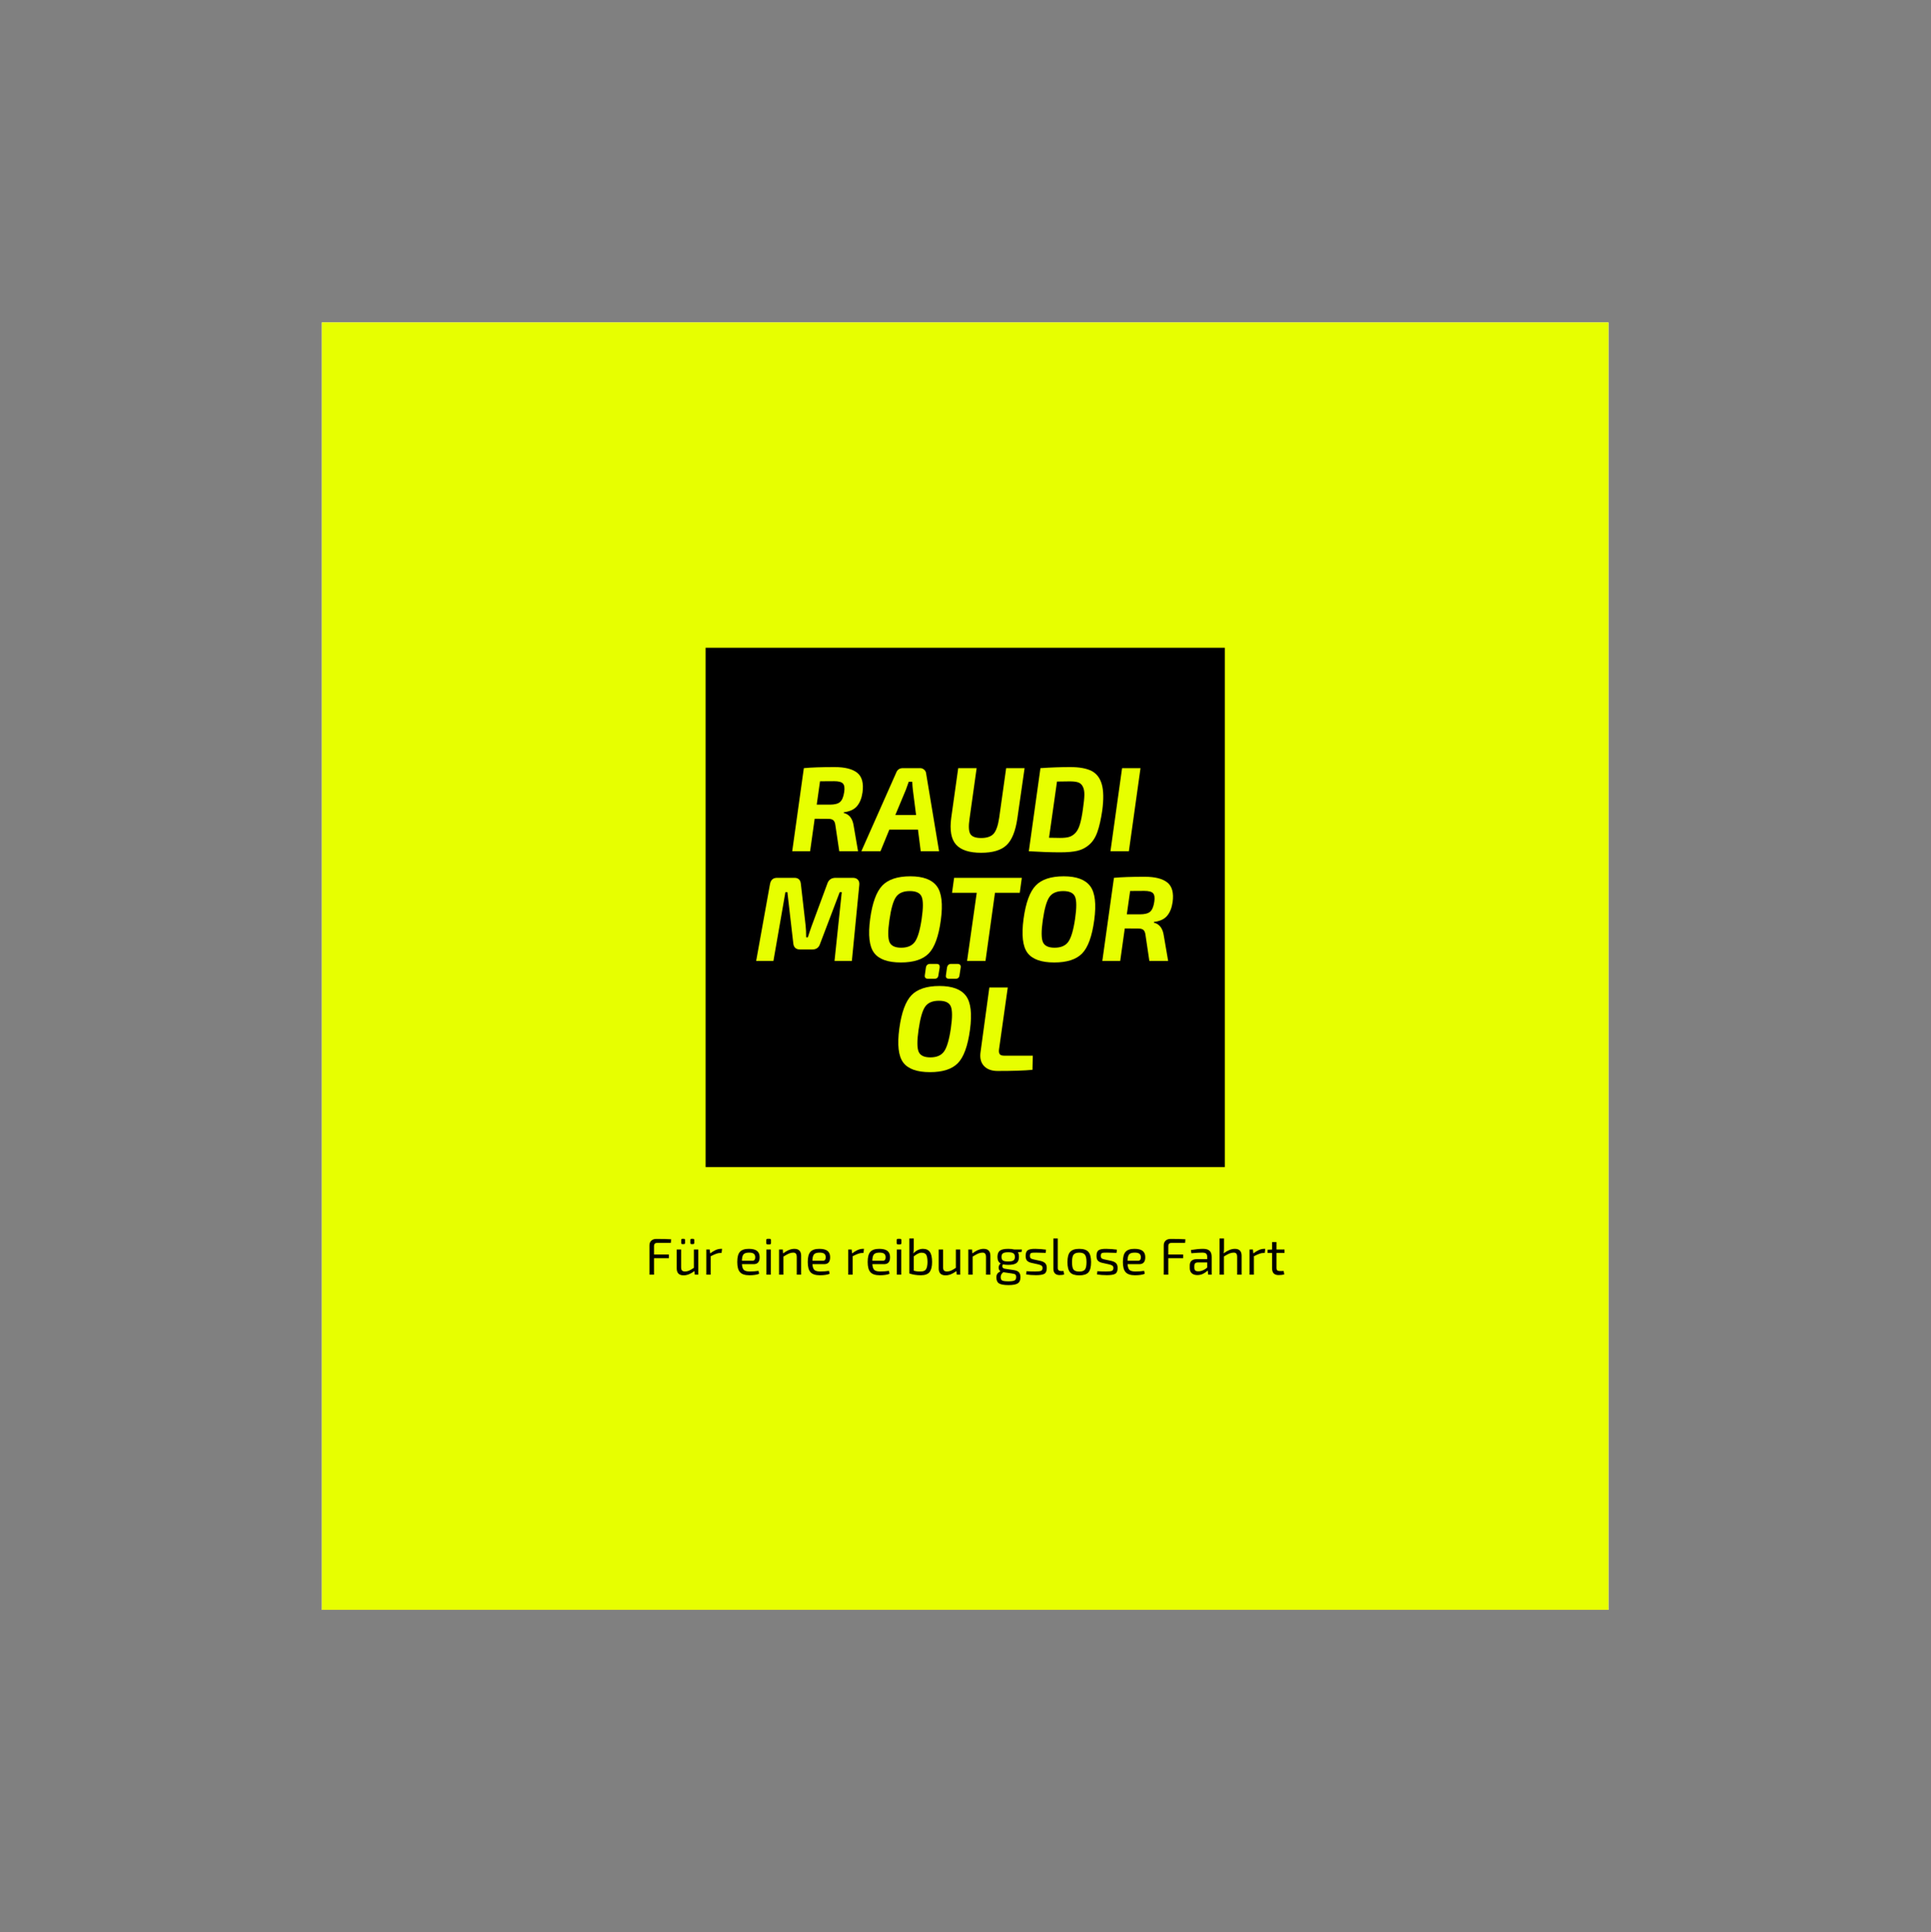 <?xml version="1.0" encoding="iso-8859-1"?>
<svg height="225pt" version="1.2" viewBox="-56.22 -56.25 337.32 337.5" width="224.88pt" xmlns="http://www.w3.org/2000/svg" xmlns:xlink="http://www.w3.org/1999/xlink">
	
	
	
	
	

	
	
	
	
	<rect x="-56.22" y="-56.25" width="337.32" height="337.5" fill="#808080" stroke="none"/>
	
	
	
	
	

	
	
	
	
	<defs>
		
		
		
		
		

		
		
		
		
		<g>
			
			
			
			
			

			
			
			
			
			<symbol id="glyph0-0" overflow="visible">
				
				
				
				
				

				
				
				
				
				<path animation_id="0" d="" style="stroke:none;"/>
				
				
				
				
				

			
			
			
			
			</symbol>
			
			
			
			
			

			
			
			
			
			<symbol id="glyph0-1" overflow="visible">
				
				
				
				
				

				
				
				
				
				<path animation_id="1" d="M 0.594 0 L 2.625 -14.516 C 3.914 -14.641 5.703 -14.703 7.984 -14.703 C 9.797 -14.703 11.117 -14.367 11.953 -13.703 C 12.785 -13.035 13.094 -11.895 12.875 -10.281 C 12.727 -9.258 12.406 -8.457 11.906 -7.875 C 11.414 -7.289 10.648 -6.938 9.609 -6.812 L 9.594 -6.688 C 10.562 -6.457 11.141 -5.711 11.328 -4.453 L 12.094 0 L 8.812 0 L 8.141 -4.5 C 8.086 -4.945 7.969 -5.25 7.781 -5.406 C 7.602 -5.57 7.316 -5.656 6.922 -5.656 L 4.516 -5.672 L 3.719 0 Z M 4.875 -8.141 L 7.156 -8.141 C 7.988 -8.141 8.582 -8.289 8.938 -8.594 C 9.301 -8.906 9.547 -9.484 9.672 -10.328 C 9.785 -11.055 9.711 -11.555 9.453 -11.828 C 9.203 -12.098 8.691 -12.234 7.922 -12.234 L 5.453 -12.219 Z M 4.875 -8.141 " style="stroke:none;"/>
				
				
				
				
				

			
			
			
			
			</symbol>
			
			
			
			
			

			
			
			
			
			<symbol id="glyph0-2" overflow="visible">
				
				
				
				
				

				
				
				
				
				<path animation_id="2" d="M 9.078 -3.781 L 4.078 -3.781 L 2.531 0 L -0.812 0 L 5.281 -13.734 C 5.477 -14.254 5.863 -14.516 6.438 -14.516 L 9.469 -14.516 C 9.727 -14.516 9.957 -14.426 10.156 -14.25 C 10.363 -14.07 10.477 -13.859 10.5 -13.609 L 12.766 0 L 9.562 0 Z M 8.75 -6.328 L 8.188 -10.719 C 8.145 -11.031 8.109 -11.504 8.078 -12.141 L 7.469 -12.141 C 7.219 -11.422 7.051 -10.957 6.969 -10.75 L 5.125 -6.328 Z M 8.75 -6.328 " style="stroke:none;"/>
				
				
				
				
				

			
			
			
			
			</symbol>
			
			
			
			
			

			
			
			
			
			<symbol id="glyph0-3" overflow="visible">
				
				
				
				
				

				
				
				
				
				<path animation_id="3" d="M 14.094 -14.516 L 12.828 -5.719 C 12.504 -3.5 11.875 -1.945 10.938 -1.062 C 10 -0.176 8.52 0.266 6.5 0.266 C 4.438 0.266 2.977 -0.207 2.125 -1.156 C 1.27 -2.113 0.988 -3.676 1.281 -5.844 L 2.5 -14.516 L 5.719 -14.516 L 4.484 -5.719 C 4.285 -4.406 4.328 -3.508 4.609 -3.031 C 4.891 -2.551 5.52 -2.312 6.5 -2.312 C 7.508 -2.312 8.238 -2.562 8.688 -3.062 C 9.133 -3.57 9.457 -4.5 9.656 -5.844 L 10.875 -14.516 Z M 14.094 -14.516 " style="stroke:none;"/>
				
				
				
				
				

			
			
			
			
			</symbol>
			
			
			
			
			

			
			
			
			
			<symbol id="glyph0-4" overflow="visible">
				
				
				
				
				

				
				
				
				
				<path animation_id="4" d="M 0.594 0 L 2.625 -14.516 C 4.445 -14.641 6.18 -14.703 7.828 -14.703 C 9.422 -14.703 10.66 -14.477 11.547 -14.031 C 12.43 -13.582 13.031 -12.801 13.344 -11.688 C 13.656 -10.582 13.68 -9.062 13.422 -7.125 C 13.191 -5.562 12.906 -4.301 12.562 -3.344 C 12.219 -2.383 11.738 -1.645 11.125 -1.125 C 10.52 -0.602 9.836 -0.254 9.078 -0.078 C 8.328 0.098 7.328 0.188 6.078 0.188 C 4.492 0.188 2.664 0.125 0.594 0 Z M 5.516 -12.172 L 4.125 -2.359 C 4.363 -2.359 4.695 -2.352 5.125 -2.344 C 5.562 -2.332 5.863 -2.328 6.031 -2.328 C 6.707 -2.328 7.242 -2.383 7.641 -2.5 C 8.047 -2.625 8.414 -2.863 8.75 -3.219 C 9.082 -3.582 9.344 -4.094 9.531 -4.75 C 9.727 -5.406 9.898 -6.281 10.047 -7.375 C 10.203 -8.426 10.285 -9.254 10.297 -9.859 C 10.305 -10.461 10.211 -10.945 10.016 -11.312 C 9.828 -11.676 9.555 -11.914 9.203 -12.031 C 8.859 -12.145 8.363 -12.203 7.719 -12.203 Z M 5.516 -12.172 " style="stroke:none;"/>
				
				
				
				
				

			
			
			
			
			</symbol>
			
			
			
			
			

			
			
			
			
			<symbol id="glyph0-5" overflow="visible">
				
				
				
				
				

				
				
				
				
				<path animation_id="5" d="M 3.812 0 L 0.594 0 L 2.625 -14.516 L 5.844 -14.516 Z M 3.812 0 " style="stroke:none;"/>
				
				
				
				
				

			
			
			
			
			</symbol>
			
			
			
			
			

			
			
			
			
			<symbol id="glyph0-6" overflow="visible">
				
				
				
				
				

				
				
				
				
				<path animation_id="6" d="M 14.156 -14.516 L 17.25 -14.516 C 17.633 -14.516 17.926 -14.398 18.125 -14.172 C 18.32 -13.953 18.398 -13.648 18.359 -13.266 L 17.062 0 L 14.031 0 L 15.297 -12.016 L 14.938 -12.016 L 11.5 -2.969 C 11.289 -2.32 10.836 -2 10.141 -2 L 8.031 -2 C 7.301 -2 6.898 -2.359 6.828 -3.078 L 5.797 -12.016 L 5.453 -12.016 L 3.359 0 L 0.344 0 L 2.75 -13.375 C 2.82 -13.77 2.957 -14.055 3.156 -14.234 C 3.352 -14.422 3.641 -14.516 4.016 -14.516 L 7.031 -14.516 C 7.719 -14.516 8.094 -14.148 8.156 -13.422 L 8.984 -6.188 C 9.047 -5.613 9.078 -4.926 9.078 -4.125 L 9.375 -4.125 C 9.57 -4.77 9.797 -5.438 10.047 -6.125 L 12.781 -13.516 C 13 -14.16 13.457 -14.492 14.156 -14.516 Z M 14.156 -14.516 " style="stroke:none;"/>
				
				
				
				
				

			
			
			
			
			</symbol>
			
			
			
			
			

			
			
			
			
			<symbol id="glyph0-7" overflow="visible">
				
				
				
				
				

				
				
				
				
				<path animation_id="7" d="M 3.266 -13.172 C 4.297 -14.242 5.926 -14.781 8.156 -14.781 C 10.383 -14.781 11.926 -14.207 12.781 -13.062 C 13.633 -11.926 13.867 -9.945 13.484 -7.125 C 13.098 -4.289 12.391 -2.348 11.359 -1.297 C 10.336 -0.254 8.719 0.266 6.5 0.266 C 4.227 0.266 2.672 -0.289 1.828 -1.406 C 0.984 -2.531 0.754 -4.52 1.141 -7.375 C 1.523 -10.164 2.234 -12.098 3.266 -13.172 Z M 8.062 -12.203 C 6.938 -12.203 6.133 -11.859 5.656 -11.172 C 5.176 -10.492 4.789 -9.145 4.5 -7.125 C 4.227 -5.238 4.234 -3.961 4.516 -3.297 C 4.797 -2.641 5.477 -2.312 6.562 -2.312 C 7.664 -2.312 8.461 -2.656 8.953 -3.344 C 9.453 -4.039 9.848 -5.383 10.141 -7.375 C 10.422 -9.301 10.414 -10.586 10.125 -11.234 C 9.844 -11.879 9.156 -12.203 8.062 -12.203 Z M 8.062 -12.203 " style="stroke:none;"/>
				
				
				
				
				

			
			
			
			
			</symbol>
			
			
			
			
			

			
			
			
			
			<symbol id="glyph0-8" overflow="visible">
				
				
				
				
				

				
				
				
				
				<path animation_id="8" d="M 12.969 -11.906 L 8.641 -11.906 L 6.984 0 L 3.766 0 L 5.453 -11.906 L 1.141 -11.906 L 1.5 -14.516 L 13.328 -14.516 Z M 12.969 -11.906 " style="stroke:none;"/>
				
				
				
				
				

			
			
			
			
			</symbol>
			
			
			
			
			

			
			
			
			
			<symbol id="glyph0-9" overflow="visible">
				
				
				
				
				

				
				
				
				
				<path animation_id="9" d="M 10.203 -18.641 L 11.266 -18.641 C 11.723 -18.641 11.922 -18.426 11.859 -18 L 11.656 -16.672 C 11.613 -16.254 11.391 -16.047 10.984 -16.047 L 9.844 -16.047 C 9.406 -16.047 9.219 -16.25 9.281 -16.656 L 9.469 -17.984 C 9.551 -18.422 9.797 -18.641 10.203 -18.641 Z M 6.547 -18.641 L 7.594 -18.641 C 7.844 -18.641 8.008 -18.586 8.094 -18.484 C 8.176 -18.391 8.207 -18.227 8.188 -18 L 7.969 -16.672 C 7.926 -16.254 7.703 -16.047 7.297 -16.047 L 6.156 -16.047 C 5.727 -16.047 5.539 -16.25 5.594 -16.656 L 5.781 -17.984 C 5.844 -18.422 6.098 -18.641 6.547 -18.641 Z M 3.266 -13.172 C 4.297 -14.242 5.926 -14.781 8.156 -14.781 C 10.383 -14.781 11.926 -14.207 12.781 -13.062 C 13.633 -11.926 13.867 -9.945 13.484 -7.125 C 13.098 -4.289 12.391 -2.348 11.359 -1.297 C 10.336 -0.254 8.719 0.266 6.5 0.266 C 4.227 0.266 2.672 -0.289 1.828 -1.406 C 0.984 -2.531 0.754 -4.52 1.141 -7.375 C 1.523 -10.164 2.234 -12.098 3.266 -13.172 Z M 8.062 -12.203 C 6.938 -12.203 6.133 -11.859 5.656 -11.172 C 5.176 -10.492 4.789 -9.145 4.5 -7.125 C 4.227 -5.238 4.234 -3.961 4.516 -3.297 C 4.797 -2.641 5.477 -2.312 6.562 -2.312 C 7.664 -2.312 8.461 -2.656 8.953 -3.344 C 9.453 -4.039 9.848 -5.383 10.141 -7.375 C 10.422 -9.301 10.414 -10.586 10.125 -11.234 C 9.844 -11.879 9.156 -12.203 8.062 -12.203 Z M 8.062 -12.203 " style="stroke:none;"/>
				
				
				
				
				

			
			
			
			
			</symbol>
			
			
			
			
			

			
			
			
			
			<symbol id="glyph0-10" overflow="visible">
				
				
				
				
				

				
				
				
				
				<path animation_id="10" d="M 5.781 -14.516 L 4.25 -3.688 C 4.207 -3.32 4.25 -3.051 4.375 -2.875 C 4.508 -2.695 4.781 -2.609 5.188 -2.609 L 10.156 -2.609 L 10.094 -0.141 C 8.719 -0.004 6.688 0.062 4 0.062 C 2.957 0.062 2.16 -0.234 1.609 -0.828 C 1.066 -1.422 0.875 -2.238 1.031 -3.281 L 2.562 -14.516 Z M 5.781 -14.516 " style="stroke:none;"/>
				
				
				
				
				

			
			
			
			
			</symbol>
			
			
			
			
			

			
			
			
			
			<symbol id="glyph1-0" overflow="visible">
				
				
				
				
				

				
				
				
				
				<path animation_id="11" d="" style="stroke:none;"/>
				
				
				
				
				

			
			
			
			
			</symbol>
			
			
			
			
			

			
			
			
			
			<symbol id="glyph1-1" overflow="visible">
				
				
				
				
				

				
				
				
				
				<path animation_id="12" d="M 4.5 -5.547 L 2.156 -5.547 C 1.945 -5.547 1.797 -5.5 1.703 -5.406 C 1.609 -5.32 1.562 -5.172 1.562 -4.953 L 1.562 -3.516 L 4.156 -3.516 L 4.156 -2.875 L 1.562 -2.875 L 1.562 0 L 0.766 0 L 0.766 -5.109 C 0.766 -5.461 0.875 -5.738 1.094 -5.938 C 1.312 -6.133 1.602 -6.234 1.969 -6.234 C 3.145 -6.234 4.004 -6.211 4.547 -6.172 Z M 4.5 -5.547 " style="stroke:none;"/>
				
				
				
				
				

			
			
			
			
			</symbol>
			
			
			
			
			

			
			
			
			
			<symbol id="glyph1-2" overflow="visible">
				
				
				
				
				

				
				
				
				
				<path animation_id="13" d="M 1.922 -5.328 L 1.656 -5.328 C 1.52 -5.328 1.453 -5.398 1.453 -5.547 L 1.453 -6.047 C 1.453 -6.18 1.52 -6.25 1.656 -6.25 L 1.922 -6.25 C 2.055 -6.25 2.125 -6.18 2.125 -6.047 L 2.125 -5.547 C 2.125 -5.398 2.055 -5.328 1.922 -5.328 Z M 3.516 -5.328 L 3.266 -5.328 C 3.117 -5.328 3.047 -5.398 3.047 -5.547 L 3.047 -6.047 C 3.047 -6.18 3.117 -6.25 3.266 -6.25 L 3.516 -6.25 C 3.66 -6.25 3.734 -6.18 3.734 -6.047 L 3.734 -5.547 C 3.734 -5.398 3.66 -5.328 3.516 -5.328 Z M 4.438 -4.391 L 4.438 0 L 3.828 0 L 3.766 -0.625 C 3.109 -0.125 2.477 0.125 1.875 0.125 C 1.07 0.125 0.672 -0.281 0.672 -1.094 L 0.672 -4.391 L 1.438 -4.391 L 1.438 -1.312 C 1.438 -1.031 1.488 -0.832 1.594 -0.719 C 1.707 -0.602 1.891 -0.547 2.141 -0.547 C 2.359 -0.547 2.582 -0.594 2.812 -0.688 C 3.039 -0.789 3.328 -0.957 3.672 -1.188 L 3.672 -4.391 Z M 4.438 -4.391 " style="stroke:none;"/>
				
				
				
				
				

			
			
			
			
			</symbol>
			
			
			
			
			

			
			
			
			
			<symbol id="glyph1-3" overflow="visible">
				
				
				
				
				

				
				
				
				
				<path animation_id="14" d="M 3.453 -4.5 L 3.359 -3.781 L 3.109 -3.781 C 2.891 -3.781 2.66 -3.734 2.422 -3.641 C 2.18 -3.555 1.863 -3.414 1.469 -3.219 L 1.469 0 L 0.703 0 L 0.703 -4.391 L 1.297 -4.391 L 1.375 -3.703 C 2.051 -4.234 2.676 -4.5 3.25 -4.5 Z M 3.453 -4.5 " style="stroke:none;"/>
				
				
				
				
				

			
			
			
			
			</symbol>
			
			
			
			
			

			
			
			
			
			<symbol id="glyph1-4" overflow="visible">
				
				
				
				
				

				
				
				
				
				<path animation_id="15" d="" style="stroke:none;"/>
				
				
				
				
				

			
			
			
			
			</symbol>
			
			
			
			
			

			
			
			
			
			<symbol id="glyph1-5" overflow="visible">
				
				
				
				
				

				
				
				
				
				<path animation_id="16" d="M 3.344 -1.828 L 1.297 -1.828 C 1.336 -1.316 1.457 -0.973 1.656 -0.797 C 1.863 -0.629 2.207 -0.547 2.688 -0.547 C 3.188 -0.547 3.691 -0.582 4.203 -0.656 L 4.297 -0.141 C 3.898 0.023 3.332 0.109 2.594 0.109 C 1.832 0.109 1.289 -0.066 0.969 -0.422 C 0.645 -0.773 0.484 -1.367 0.484 -2.203 C 0.484 -3.055 0.641 -3.648 0.953 -3.984 C 1.266 -4.328 1.781 -4.5 2.5 -4.5 C 3.156 -4.5 3.633 -4.379 3.938 -4.141 C 4.238 -3.898 4.391 -3.539 4.391 -3.062 C 4.398 -2.238 4.051 -1.828 3.344 -1.828 Z M 1.297 -2.422 L 3.141 -2.422 C 3.461 -2.422 3.625 -2.633 3.625 -3.062 C 3.613 -3.344 3.523 -3.539 3.359 -3.656 C 3.203 -3.781 2.93 -3.844 2.547 -3.844 C 2.078 -3.844 1.754 -3.742 1.578 -3.547 C 1.398 -3.348 1.305 -2.973 1.297 -2.422 Z M 1.297 -2.422 " style="stroke:none;"/>
				
				
				
				
				

			
			
			
			
			</symbol>
			
			
			
			
			

			
			
			
			
			<symbol id="glyph1-6" overflow="visible">
				
				
				
				
				

				
				
				
				
				<path animation_id="17" d="M 0.938 -6.25 L 1.297 -6.25 C 1.453 -6.25 1.531 -6.172 1.531 -6.016 L 1.531 -5.516 C 1.531 -5.359 1.453 -5.281 1.297 -5.281 L 0.938 -5.281 C 0.781 -5.281 0.703 -5.359 0.703 -5.516 L 0.703 -6.016 C 0.703 -6.172 0.781 -6.25 0.938 -6.25 Z M 1.5 0 L 0.734 0 L 0.734 -4.391 L 1.5 -4.391 Z M 1.5 0 " style="stroke:none;"/>
				
				
				
				
				

			
			
			
			
			</symbol>
			
			
			
			
			

			
			
			
			
			<symbol id="glyph1-7" overflow="visible">
				
				
				
				
				

				
				
				
				
				<path animation_id="18" d="M 1.359 -4.391 L 1.406 -3.703 C 2.113 -4.234 2.77 -4.5 3.375 -4.5 C 4.164 -4.5 4.562 -4.098 4.562 -3.297 L 4.562 0 L 3.797 0 L 3.797 -3.078 C 3.797 -3.359 3.742 -3.555 3.641 -3.672 C 3.547 -3.785 3.391 -3.844 3.172 -3.844 C 2.922 -3.844 2.676 -3.789 2.438 -3.688 C 2.195 -3.582 1.875 -3.406 1.469 -3.156 L 1.469 0 L 0.703 0 L 0.703 -4.391 Z M 1.359 -4.391 " style="stroke:none;"/>
				
				
				
				
				

			
			
			
			
			</symbol>
			
			
			
			
			

			
			
			
			
			<symbol id="glyph1-8" overflow="visible">
				
				
				
				
				

				
				
				
				
				<path animation_id="19" d="M 1.453 -6.312 L 1.453 -4.672 C 1.453 -4.242 1.426 -3.922 1.375 -3.703 C 1.895 -4.234 2.457 -4.5 3.062 -4.5 C 3.613 -4.5 4.016 -4.316 4.266 -3.953 C 4.523 -3.598 4.656 -3.016 4.656 -2.203 C 4.656 -1.41 4.508 -0.828 4.219 -0.453 C 3.926 -0.078 3.422 0.109 2.703 0.109 C 1.953 0.109 1.281 0.004 0.688 -0.203 L 0.688 -6.312 Z M 1.453 -3.188 L 1.453 -0.688 C 1.859 -0.57 2.27 -0.523 2.688 -0.547 C 3.113 -0.547 3.41 -0.664 3.578 -0.906 C 3.754 -1.156 3.848 -1.586 3.859 -2.203 C 3.848 -2.828 3.77 -3.254 3.625 -3.484 C 3.488 -3.711 3.211 -3.828 2.797 -3.828 C 2.586 -3.828 2.383 -3.773 2.188 -3.672 C 1.988 -3.578 1.742 -3.414 1.453 -3.188 Z M 1.453 -3.188 " style="stroke:none;"/>
				
				
				
				
				

			
			
			
			
			</symbol>
			
			
			
			
			

			
			
			
			
			<symbol id="glyph1-9" overflow="visible">
				
				
				
				
				

				
				
				
				
				<path animation_id="20" d="M 4.438 -4.391 L 4.438 0 L 3.828 0 L 3.766 -0.625 C 3.109 -0.125 2.477 0.125 1.875 0.125 C 1.07 0.125 0.672 -0.281 0.672 -1.094 L 0.672 -4.391 L 1.438 -4.391 L 1.438 -1.312 C 1.438 -1.031 1.488 -0.832 1.594 -0.719 C 1.707 -0.602 1.891 -0.547 2.141 -0.547 C 2.359 -0.547 2.582 -0.594 2.812 -0.688 C 3.039 -0.789 3.328 -0.957 3.672 -1.188 L 3.672 -4.391 Z M 4.438 -4.391 " style="stroke:none;"/>
				
				
				
				
				

			
			
			
			
			</symbol>
			
			
			
			
			

			
			
			
			
			<symbol id="glyph1-10" overflow="visible">
				
				
				
				
				

				
				
				
				
				<path animation_id="21" d="M 4.781 -3.969 L 4.141 -3.906 C 4.254 -3.707 4.312 -3.438 4.312 -3.094 C 4.312 -2.602 4.172 -2.25 3.891 -2.031 C 3.609 -1.812 3.125 -1.703 2.438 -1.703 C 2.094 -1.703 1.789 -1.734 1.531 -1.797 C 1.414 -1.66 1.379 -1.508 1.422 -1.344 C 1.473 -1.176 1.609 -1.07 1.828 -1.031 L 3.469 -0.781 C 3.875 -0.719 4.16 -0.586 4.328 -0.391 C 4.492 -0.191 4.578 0.086 4.578 0.453 C 4.578 0.961 4.426 1.316 4.125 1.516 C 3.82 1.723 3.273 1.828 2.484 1.828 C 1.691 1.828 1.141 1.727 0.828 1.531 C 0.523 1.332 0.375 0.984 0.375 0.484 C 0.375 0.223 0.426 0.016 0.531 -0.141 C 0.633 -0.297 0.816 -0.441 1.078 -0.578 C 0.859 -0.754 0.754 -0.984 0.766 -1.266 C 0.785 -1.555 0.906 -1.785 1.125 -1.953 C 0.75 -2.148 0.562 -2.531 0.562 -3.094 C 0.562 -3.594 0.695 -3.953 0.969 -4.172 C 1.25 -4.391 1.738 -4.5 2.438 -4.5 C 2.852 -4.5 3.195 -4.461 3.469 -4.391 L 4.828 -4.391 Z M 1.516 -2.469 C 1.691 -2.352 1.992 -2.297 2.422 -2.297 C 2.859 -2.297 3.164 -2.352 3.344 -2.469 C 3.52 -2.594 3.609 -2.801 3.609 -3.094 C 3.609 -3.395 3.52 -3.602 3.344 -3.719 C 3.176 -3.844 2.875 -3.906 2.438 -3.906 C 2 -3.906 1.691 -3.844 1.516 -3.719 C 1.348 -3.602 1.266 -3.395 1.266 -3.094 C 1.266 -2.801 1.348 -2.594 1.516 -2.469 Z M 3.078 -0.203 L 1.578 -0.422 C 1.273 -0.18 1.125 0.098 1.125 0.422 C 1.125 0.734 1.211 0.938 1.391 1.031 C 1.566 1.125 1.93 1.172 2.484 1.172 C 3.016 1.172 3.367 1.117 3.547 1.016 C 3.734 0.922 3.828 0.723 3.828 0.422 C 3.828 0.203 3.781 0.055 3.688 -0.016 C 3.594 -0.098 3.391 -0.16 3.078 -0.203 Z M 3.078 -0.203 " style="stroke:none;"/>
				
				
				
				
				

			
			
			
			
			</symbol>
			
			
			
			
			

			
			
			
			
			<symbol id="glyph1-11" overflow="visible">
				
				
				
				
				

				
				
				
				
				<path animation_id="22" d="M 2.703 -1.781 L 1.438 -2.062 C 1.082 -2.145 0.828 -2.281 0.672 -2.469 C 0.523 -2.656 0.453 -2.93 0.453 -3.297 C 0.453 -3.773 0.578 -4.098 0.828 -4.266 C 1.086 -4.43 1.531 -4.508 2.156 -4.5 C 2.863 -4.488 3.484 -4.441 4.016 -4.359 L 3.953 -3.797 C 3.035 -3.828 2.477 -3.844 2.281 -3.844 C 1.832 -3.852 1.539 -3.828 1.406 -3.766 C 1.27 -3.703 1.203 -3.547 1.203 -3.297 C 1.203 -3.078 1.25 -2.926 1.344 -2.844 C 1.438 -2.77 1.602 -2.707 1.844 -2.656 L 3.125 -2.375 C 3.477 -2.281 3.734 -2.145 3.891 -1.969 C 4.055 -1.789 4.141 -1.52 4.141 -1.156 C 4.141 -0.645 4 -0.305 3.719 -0.141 C 3.438 0.016 2.953 0.094 2.266 0.094 C 1.648 0.094 1.078 0.051 0.547 -0.031 L 0.594 -0.594 C 1.102 -0.562 1.609 -0.547 2.109 -0.547 C 2.617 -0.547 2.961 -0.582 3.141 -0.656 C 3.316 -0.738 3.406 -0.906 3.406 -1.156 C 3.406 -1.352 3.348 -1.488 3.234 -1.562 C 3.129 -1.645 2.953 -1.719 2.703 -1.781 Z M 2.703 -1.781 " style="stroke:none;"/>
				
				
				
				
				

			
			
			
			
			</symbol>
			
			
			
			
			

			
			
			
			
			<symbol id="glyph1-12" overflow="visible">
				
				
				
				
				

				
				
				
				
				<path animation_id="23" d="M 1.484 -6.312 L 1.484 -1.203 C 1.473 -1.016 1.52 -0.867 1.625 -0.766 C 1.727 -0.672 1.879 -0.625 2.078 -0.625 L 2.5 -0.625 L 2.594 -0.031 C 2.426 0.039 2.156 0.078 1.781 0.078 C 1.457 0.078 1.195 -0.016 1 -0.203 C 0.812 -0.398 0.719 -0.676 0.719 -1.031 L 0.719 -6.312 Z M 1.484 -6.312 " style="stroke:none;"/>
				
				
				
				
				

			
			
			
			
			</symbol>
			
			
			
			
			

			
			
			
			
			<symbol id="glyph1-13" overflow="visible">
				
				
				
				
				

				
				
				
				
				<path animation_id="24" d="M 2.562 -4.5 C 3.32 -4.5 3.852 -4.32 4.156 -3.969 C 4.469 -3.625 4.625 -3.031 4.625 -2.188 C 4.625 -1.344 4.469 -0.742 4.156 -0.391 C 3.852 -0.047 3.32 0.125 2.562 0.125 C 1.812 0.125 1.281 -0.047 0.969 -0.391 C 0.656 -0.742 0.5 -1.344 0.5 -2.188 C 0.5 -3.031 0.656 -3.625 0.969 -3.969 C 1.281 -4.32 1.812 -4.5 2.562 -4.5 Z M 3.547 -3.484 C 3.367 -3.723 3.039 -3.844 2.562 -3.844 C 2.082 -3.844 1.75 -3.723 1.562 -3.484 C 1.383 -3.254 1.297 -2.82 1.297 -2.188 C 1.297 -1.551 1.383 -1.113 1.562 -0.875 C 1.75 -0.645 2.082 -0.531 2.562 -0.531 C 3.039 -0.531 3.367 -0.645 3.547 -0.875 C 3.734 -1.113 3.828 -1.551 3.828 -2.188 C 3.828 -2.82 3.734 -3.254 3.547 -3.484 Z M 3.547 -3.484 " style="stroke:none;"/>
				
				
				
				
				

			
			
			
			
			</symbol>
			
			
			
			
			

			
			
			
			
			<symbol id="glyph1-14" overflow="visible">
				
				
				
				
				

				
				
				
				
				<path animation_id="25" d="M 0.734 -3.734 L 0.656 -4.297 C 1.457 -4.43 2.164 -4.5 2.781 -4.5 C 3.289 -4.5 3.664 -4.391 3.906 -4.172 C 4.156 -3.961 4.281 -3.602 4.281 -3.094 L 4.281 0 L 3.672 0 L 3.594 -0.719 C 3.375 -0.508 3.109 -0.32 2.797 -0.156 C 2.484 0 2.145 0.078 1.781 0.078 C 1.375 0.078 1.051 -0.023 0.812 -0.234 C 0.57 -0.453 0.453 -0.754 0.453 -1.141 L 0.453 -1.625 C 0.453 -1.969 0.555 -2.234 0.766 -2.422 C 0.984 -2.609 1.285 -2.703 1.672 -2.703 L 3.5 -2.703 L 3.5 -3.094 C 3.5 -3.363 3.438 -3.555 3.312 -3.672 C 3.188 -3.785 2.953 -3.844 2.609 -3.844 C 2.18 -3.844 1.555 -3.805 0.734 -3.734 Z M 1.25 -1.516 L 1.25 -1.234 C 1.25 -1.004 1.301 -0.836 1.406 -0.734 C 1.508 -0.629 1.68 -0.578 1.922 -0.578 C 2.148 -0.566 2.41 -0.617 2.703 -0.734 C 2.992 -0.848 3.258 -1.016 3.5 -1.234 L 3.5 -2.125 L 1.812 -2.125 C 1.602 -2.113 1.457 -2.055 1.375 -1.953 C 1.289 -1.848 1.25 -1.703 1.25 -1.516 Z M 1.25 -1.516 " style="stroke:none;"/>
				
				
				
				
				

			
			
			
			
			</symbol>
			
			
			
			
			

			
			
			
			
			<symbol id="glyph1-15" overflow="visible">
				
				
				
				
				

				
				
				
				
				<path animation_id="26" d="M 1.484 -6.312 L 1.484 -4.578 C 1.484 -4.234 1.461 -3.945 1.422 -3.719 C 2.129 -4.238 2.781 -4.5 3.375 -4.5 C 4.164 -4.5 4.562 -4.098 4.562 -3.297 L 4.562 0 L 3.781 0 L 3.781 -3.078 C 3.781 -3.359 3.734 -3.555 3.641 -3.672 C 3.547 -3.785 3.391 -3.844 3.172 -3.844 C 2.922 -3.844 2.672 -3.789 2.422 -3.688 C 2.172 -3.582 1.852 -3.41 1.469 -3.172 L 1.469 0 L 0.703 0 L 0.703 -6.312 Z M 1.484 -6.312 " style="stroke:none;"/>
				
				
				
				
				

			
			
			
			
			</symbol>
			
			
			
			
			

			
			
			
			
			<symbol id="glyph1-16" overflow="visible">
				
				
				
				
				

				
				
				
				
				<path animation_id="27" d="M 1.797 -3.781 L 1.797 -1.203 C 1.797 -0.992 1.844 -0.844 1.938 -0.75 C 2.031 -0.664 2.18 -0.625 2.391 -0.625 L 3.062 -0.625 L 3.156 -0.031 C 2.875 0.039 2.539 0.078 2.156 0.078 C 1.789 0.078 1.508 -0.02 1.312 -0.219 C 1.125 -0.426 1.031 -0.723 1.031 -1.109 L 1.031 -3.781 L 0.25 -3.781 L 0.25 -4.344 L 1.031 -4.375 L 1.031 -5.688 L 1.797 -5.688 L 1.797 -4.391 L 3.203 -4.391 L 3.203 -3.781 Z M 1.797 -3.781 " style="stroke:none;"/>
				
				
				
				
				

			
			
			
			
			</symbol>
			
			
			
			
			

		
		
		
		
		</g>
		
		
		
		
		

		
		
		
		
		<clipPath id="clip1">
			
			
			
			
			
  
			
			
			
			
			<path animation_id="28" d="M 0 0.059 L 224.762 0.059 L 224.762 224.938 L 0 224.938 Z M 0 0.059 "/>
			
			
			
			
			

		
		
		
		
		</clipPath>
		
		
		
		
		

		
		
		
		
		<clipPath id="clip2">
			
			
			
			
			
  
			
			
			
			
			<path animation_id="29" d="M 67.039 56.895 L 157.738 56.895 L 157.738 147.598 L 67.039 147.598 Z M 67.039 56.895 "/>
			
			
			
			
			

		
		
		
		
		</clipPath>
		
		
		
		
		

	
	
	
	
	</defs>
	
	
	
	
	

	
	
	
	
	<g id="surface1">
		
		
		
		
		

		
		
		
		
		<g clip-path="url(#clip1)" clip-rule="nonzero">
			
			
			
			
			

			
			
			
			
			<path animation_id="30" d="M 0 0.059 L 224.879 0.059 L 224.879 224.941 L 0 224.941 Z M 0 0.059 " style=" stroke:none;fill-rule:nonzero;fill:rgb(100%,100%,100%);fill-opacity:1;"/>
			
			
			
			
			

			
			
			
			
			<path animation_id="31" d="M 0 0.059 L 224.879 0.059 L 224.879 224.941 L 0 224.941 Z M 0 0.059 " style=" stroke:none;fill-rule:nonzero;fill:rgb(90.59%,100%,0%);fill-opacity:1;"/>
			
			
			
			
			

		
		
		
		
		</g>
		
		
		
		
		

		
		
		
		
		<g clip-path="url(#clip2)" clip-rule="nonzero">
			
			
			
			
			

			
			
			
			
			<path animation_id="32" d="M 67.039 56.895 L 157.738 56.895 L 157.738 147.598 L 67.039 147.598 Z M 67.039 56.895 " style=" stroke:none;fill-rule:nonzero;fill:rgb(0%,0%,0%);fill-opacity:1;"/>
			
			
			
			
			

		
		
		
		
		</g>
		
		
		
		
		

		
		
		
		
		<g style="fill:rgb(90.59%,100%,0%);fill-opacity:1;">
			
			
			
			
			
  
			
			
			
			
			<use x="81.577" xlink:href="#glyph0-1" y="92.436"/>
			
			
			
			
			

		
		
		
		
		</g>
		
		
		
		
		

		
		
		
		
		<g style="fill:rgb(90.59%,100%,0%);fill-opacity:1;">
			
			
			
			
			
  
			
			
			
			
			<use x="95.059" xlink:href="#glyph0-2" y="92.436"/>
			
			
			
			
			

		
		
		
		
		</g>
		
		
		
		
		

		
		
		
		
		<g style="fill:rgb(90.59%,100%,0%);fill-opacity:1;">
			
			
			
			
			
  
			
			
			
			
			<use x="108.668" xlink:href="#glyph0-3" y="92.436"/>
			
			
			
			
			

		
		
		
		
		</g>
		
		
		
		
		

		
		
		
		
		<g style="fill:rgb(90.59%,100%,0%);fill-opacity:1;">
			
			
			
			
			
  
			
			
			
			
			<use x="122.907" xlink:href="#glyph0-4" y="92.436"/>
			
			
			
			
			

		
		
		
		
		</g>
		
		
		
		
		

		
		
		
		
		<g style="fill:rgb(90.59%,100%,0%);fill-opacity:1;">
			
			
			
			
			
  
			
			
			
			
			<use x="137.167" xlink:href="#glyph0-5" y="92.436"/>
			
			
			
			
			

		
		
		
		
		</g>
		
		
		
		
		

		
		
		
		
		<g style="fill:rgb(90.59%,100%,0%);fill-opacity:1;">
			
			
			
			
			
  
			
			
			
			
			<use x="75.529" xlink:href="#glyph0-6" y="111.594"/>
			
			
			
			
			

		
		
		
		
		</g>
		
		
		
		
		

		
		
		
		
		<g style="fill:rgb(90.59%,100%,0%);fill-opacity:1;">
			
			
			
			
			
  
			
			
			
			
			<use x="94.648" xlink:href="#glyph0-7" y="111.594"/>
			
			
			
			
			

		
		
		
		
		</g>
		
		
		
		
		

		
		
		
		
		<g style="fill:rgb(90.59%,100%,0%);fill-opacity:1;">
			
			
			
			
			
  
			
			
			
			
			<use x="108.95" xlink:href="#glyph0-8" y="111.594"/>
			
			
			
			
			

		
		
		
		
		</g>
		
		
		
		
		

		
		
		
		
		<g style="fill:rgb(90.59%,100%,0%);fill-opacity:1;">
			
			
			
			
			
  
			
			
			
			
			<use x="121.444" xlink:href="#glyph0-7" y="111.594"/>
			
			
			
			
			

		
		
		
		
		</g>
		
		
		
		
		

		
		
		
		
		<g style="fill:rgb(90.59%,100%,0%);fill-opacity:1;">
			
			
			
			
			
  
			
			
			
			
			<use x="135.746" xlink:href="#glyph0-1" y="111.594"/>
			
			
			
			
			

		
		
		
		
		</g>
		
		
		
		
		

		
		
		
		
		<g style="fill:rgb(90.59%,100%,0%);fill-opacity:1;">
			
			
			
			
			
  
			
			
			
			
			<use x="99.74" xlink:href="#glyph0-9" y="130.751"/>
			
			
			
			
			

		
		
		
		
		</g>
		
		
		
		
		

		
		
		
		
		<g style="fill:rgb(90.59%,100%,0%);fill-opacity:1;">
			
			
			
			
			
  
			
			
			
			
			<use x="114.043" xlink:href="#glyph0-10" y="130.751"/>
			
			
			
			
			

		
		
		
		
		</g>
		
		
		
		
		

		
		
		
		
		<g style="fill:rgb(0%,0%,0%);fill-opacity:1;">
			
			
			
			
			
  
			
			
			
			
			<use x="56.465" xlink:href="#glyph1-1" y="166.387"/>
			
			
			
			
			

		
		
		
		
		</g>
		
		
		
		
		

		
		
		
		
		<g style="fill:rgb(0%,0%,0%);fill-opacity:1;">
			
			
			
			
			
  
			
			
			
			
			<use x="61.324" xlink:href="#glyph1-2" y="166.387"/>
			
			
			
			
			

		
		
		
		
		</g>
		
		
		
		
		

		
		
		
		
		<g style="fill:rgb(0%,0%,0%);fill-opacity:1;">
			
			
			
			
			
  
			
			
			
			
			<use x="66.463" xlink:href="#glyph1-3" y="166.387"/>
			
			
			
			
			

		
		
		
		
		</g>
		
		
		
		
		

		
		
		
		
		<g style="fill:rgb(0%,0%,0%);fill-opacity:1;">
			
			
			
			
			
  
			
			
			
			
			<use x="70.078" xlink:href="#glyph1-4" y="166.387"/>
			
			
			
			
			

		
		
		
		
		</g>
		
		
		
		
		

		
		
		
		
		<g style="fill:rgb(0%,0%,0%);fill-opacity:1;">
			
			
			
			
			
  
			
			
			
			
			<use x="72.088" xlink:href="#glyph1-5" y="166.387"/>
			
			
			
			
			

		
		
		
		
		</g>
		
		
		
		
		

		
		
		
		
		<g style="fill:rgb(0%,0%,0%);fill-opacity:1;">
			
			
			
			
			
  
			
			
			
			
			<use x="76.93" xlink:href="#glyph1-6" y="166.387"/>
			
			
			
			
			

		
		
		
		
		</g>
		
		
		
		
		

		
		
		
		
		<g style="fill:rgb(0%,0%,0%);fill-opacity:1;">
			
			
			
			
			
  
			
			
			
			
			<use x="79.166" xlink:href="#glyph1-7" y="166.387"/>
			
			
			
			
			

		
		
		
		
		</g>
		
		
		
		
		

		
		
		
		
		<g style="fill:rgb(0%,0%,0%);fill-opacity:1;">
			
			
			
			
			
  
			
			
			
			
			<use x="84.403" xlink:href="#glyph1-5" y="166.387"/>
			
			
			
			
			

		
		
		
		
		</g>
		
		
		
		
		

		
		
		
		
		<g style="fill:rgb(0%,0%,0%);fill-opacity:1;">
			
			
			
			
			
  
			
			
			
			
			<use x="89.245" xlink:href="#glyph1-4" y="166.387"/>
			
			
			
			
			

		
		
		
		
		</g>
		
		
		
		
		

		
		
		
		
		<g style="fill:rgb(0%,0%,0%);fill-opacity:1;">
			
			
			
			
			
  
			
			
			
			
			<use x="91.255" xlink:href="#glyph1-3" y="166.387"/>
			
			
			
			
			

		
		
		
		
		</g>
		
		
		
		
		

		
		
		
		
		<g style="fill:rgb(0%,0%,0%);fill-opacity:1;">
			
			
			
			
			
  
			
			
			
			
			<use x="94.87" xlink:href="#glyph1-5" y="166.387"/>
			
			
			
			
			

		
		
		
		
		</g>
		
		
		
		
		

		
		
		
		
		<g style="fill:rgb(0%,0%,0%);fill-opacity:1;">
			
			
			
			
			
  
			
			
			
			
			<use x="99.712" xlink:href="#glyph1-6" y="166.387"/>
			
			
			
			
			

		
		
		
		
		</g>
		
		
		
		
		

		
		
		
		
		<g style="fill:rgb(0%,0%,0%);fill-opacity:1;">
			
			
			
			
			
  
			
			
			
			
			<use x="101.947" xlink:href="#glyph1-8" y="166.387"/>
			
			
			
			
			

		
		
		
		
		</g>
		
		
		
		
		

		
		
		
		
		<g style="fill:rgb(0%,0%,0%);fill-opacity:1;">
			
			
			
			
			
  
			
			
			
			
			<use x="107.086" xlink:href="#glyph1-9" y="166.387"/>
			
			
			
			
			

		
		
		
		
		</g>
		
		
		
		
		

		
		
		
		
		<g style="fill:rgb(0%,0%,0%);fill-opacity:1;">
			
			
			
			
			
  
			
			
			
			
			<use x="112.225" xlink:href="#glyph1-7" y="166.387"/>
			
			
			
			
			

		
		
		
		
		</g>
		
		
		
		
		

		
		
		
		
		<g style="fill:rgb(0%,0%,0%);fill-opacity:1;">
			
			
			
			
			
  
			
			
			
			
			<use x="117.463" xlink:href="#glyph1-10" y="166.387"/>
			
			
			
			
			

		
		
		
		
		</g>
		
		
		
		
		

		
		
		
		
		<g style="fill:rgb(0%,0%,0%);fill-opacity:1;">
			
			
			
			
			
  
			
			
			
			
			<use x="122.493" xlink:href="#glyph1-11" y="166.387"/>
			
			
			
			
			

		
		
		
		
		</g>
		
		
		
		
		

		
		
		
		
		<g style="fill:rgb(0%,0%,0%);fill-opacity:1;">
			
			
			
			
			
  
			
			
			
			
			<use x="127.073" xlink:href="#glyph1-12" y="166.387"/>
			
			
			
			
			

		
		
		
		
		</g>
		
		
		
		
		

		
		
		
		
		<g style="fill:rgb(0%,0%,0%);fill-opacity:1;">
			
			
			
			
			
  
			
			
			
			
			<use x="129.751" xlink:href="#glyph1-13" y="166.387"/>
			
			
			
			
			

		
		
		
		
		</g>
		
		
		
		
		

		
		
		
		
		<g style="fill:rgb(0%,0%,0%);fill-opacity:1;">
			
			
			
			
			
  
			
			
			
			
			<use x="134.872" xlink:href="#glyph1-11" y="166.387"/>
			
			
			
			
			

		
		
		
		
		</g>
		
		
		
		
		

		
		
		
		
		<g style="fill:rgb(0%,0%,0%);fill-opacity:1;">
			
			
			
			
			
  
			
			
			
			
			<use x="139.451" xlink:href="#glyph1-5" y="166.387"/>
			
			
			
			
			

		
		
		
		
		</g>
		
		
		
		
		

		
		
		
		
		<g style="fill:rgb(0%,0%,0%);fill-opacity:1;">
			
			
			
			
			
  
			
			
			
			
			<use x="144.293" xlink:href="#glyph1-4" y="166.387"/>
			
			
			
			
			

		
		
		
		
		</g>
		
		
		
		
		

		
		
		
		
		<g style="fill:rgb(0%,0%,0%);fill-opacity:1;">
			
			
			
			
			
  
			
			
			
			
			<use x="146.303" xlink:href="#glyph1-1" y="166.387"/>
			
			
			
			
			

		
		
		
		
		</g>
		
		
		
		
		

		
		
		
		
		<g style="fill:rgb(0%,0%,0%);fill-opacity:1;">
			
			
			
			
			
  
			
			
			
			
			<use x="151.162" xlink:href="#glyph1-14" y="166.387"/>
			
			
			
			
			

		
		
		
		
		</g>
		
		
		
		
		

		
		
		
		
		<g style="fill:rgb(0%,0%,0%);fill-opacity:1;">
			
			
			
			
			
  
			
			
			
			
			<use x="156.112" xlink:href="#glyph1-15" y="166.387"/>
			
			
			
			
			

		
		
		
		
		</g>
		
		
		
		
		

		
		
		
		
		<g style="fill:rgb(0%,0%,0%);fill-opacity:1;">
			
			
			
			
			
  
			
			
			
			
			<use x="161.35" xlink:href="#glyph1-3" y="166.387"/>
			
			
			
			
			

		
		
		
		
		</g>
		
		
		
		
		

		
		
		
		
		<g style="fill:rgb(0%,0%,0%);fill-opacity:1;">
			
			
			
			
			
  
			
			
			
			
			<use x="164.965" xlink:href="#glyph1-16" y="166.387"/>
			
			
			
			
			

		
		
		
		
		</g>
		
		
		
		
		

	
	
	
	
	</g>
	
	
	
	
	





</svg>
